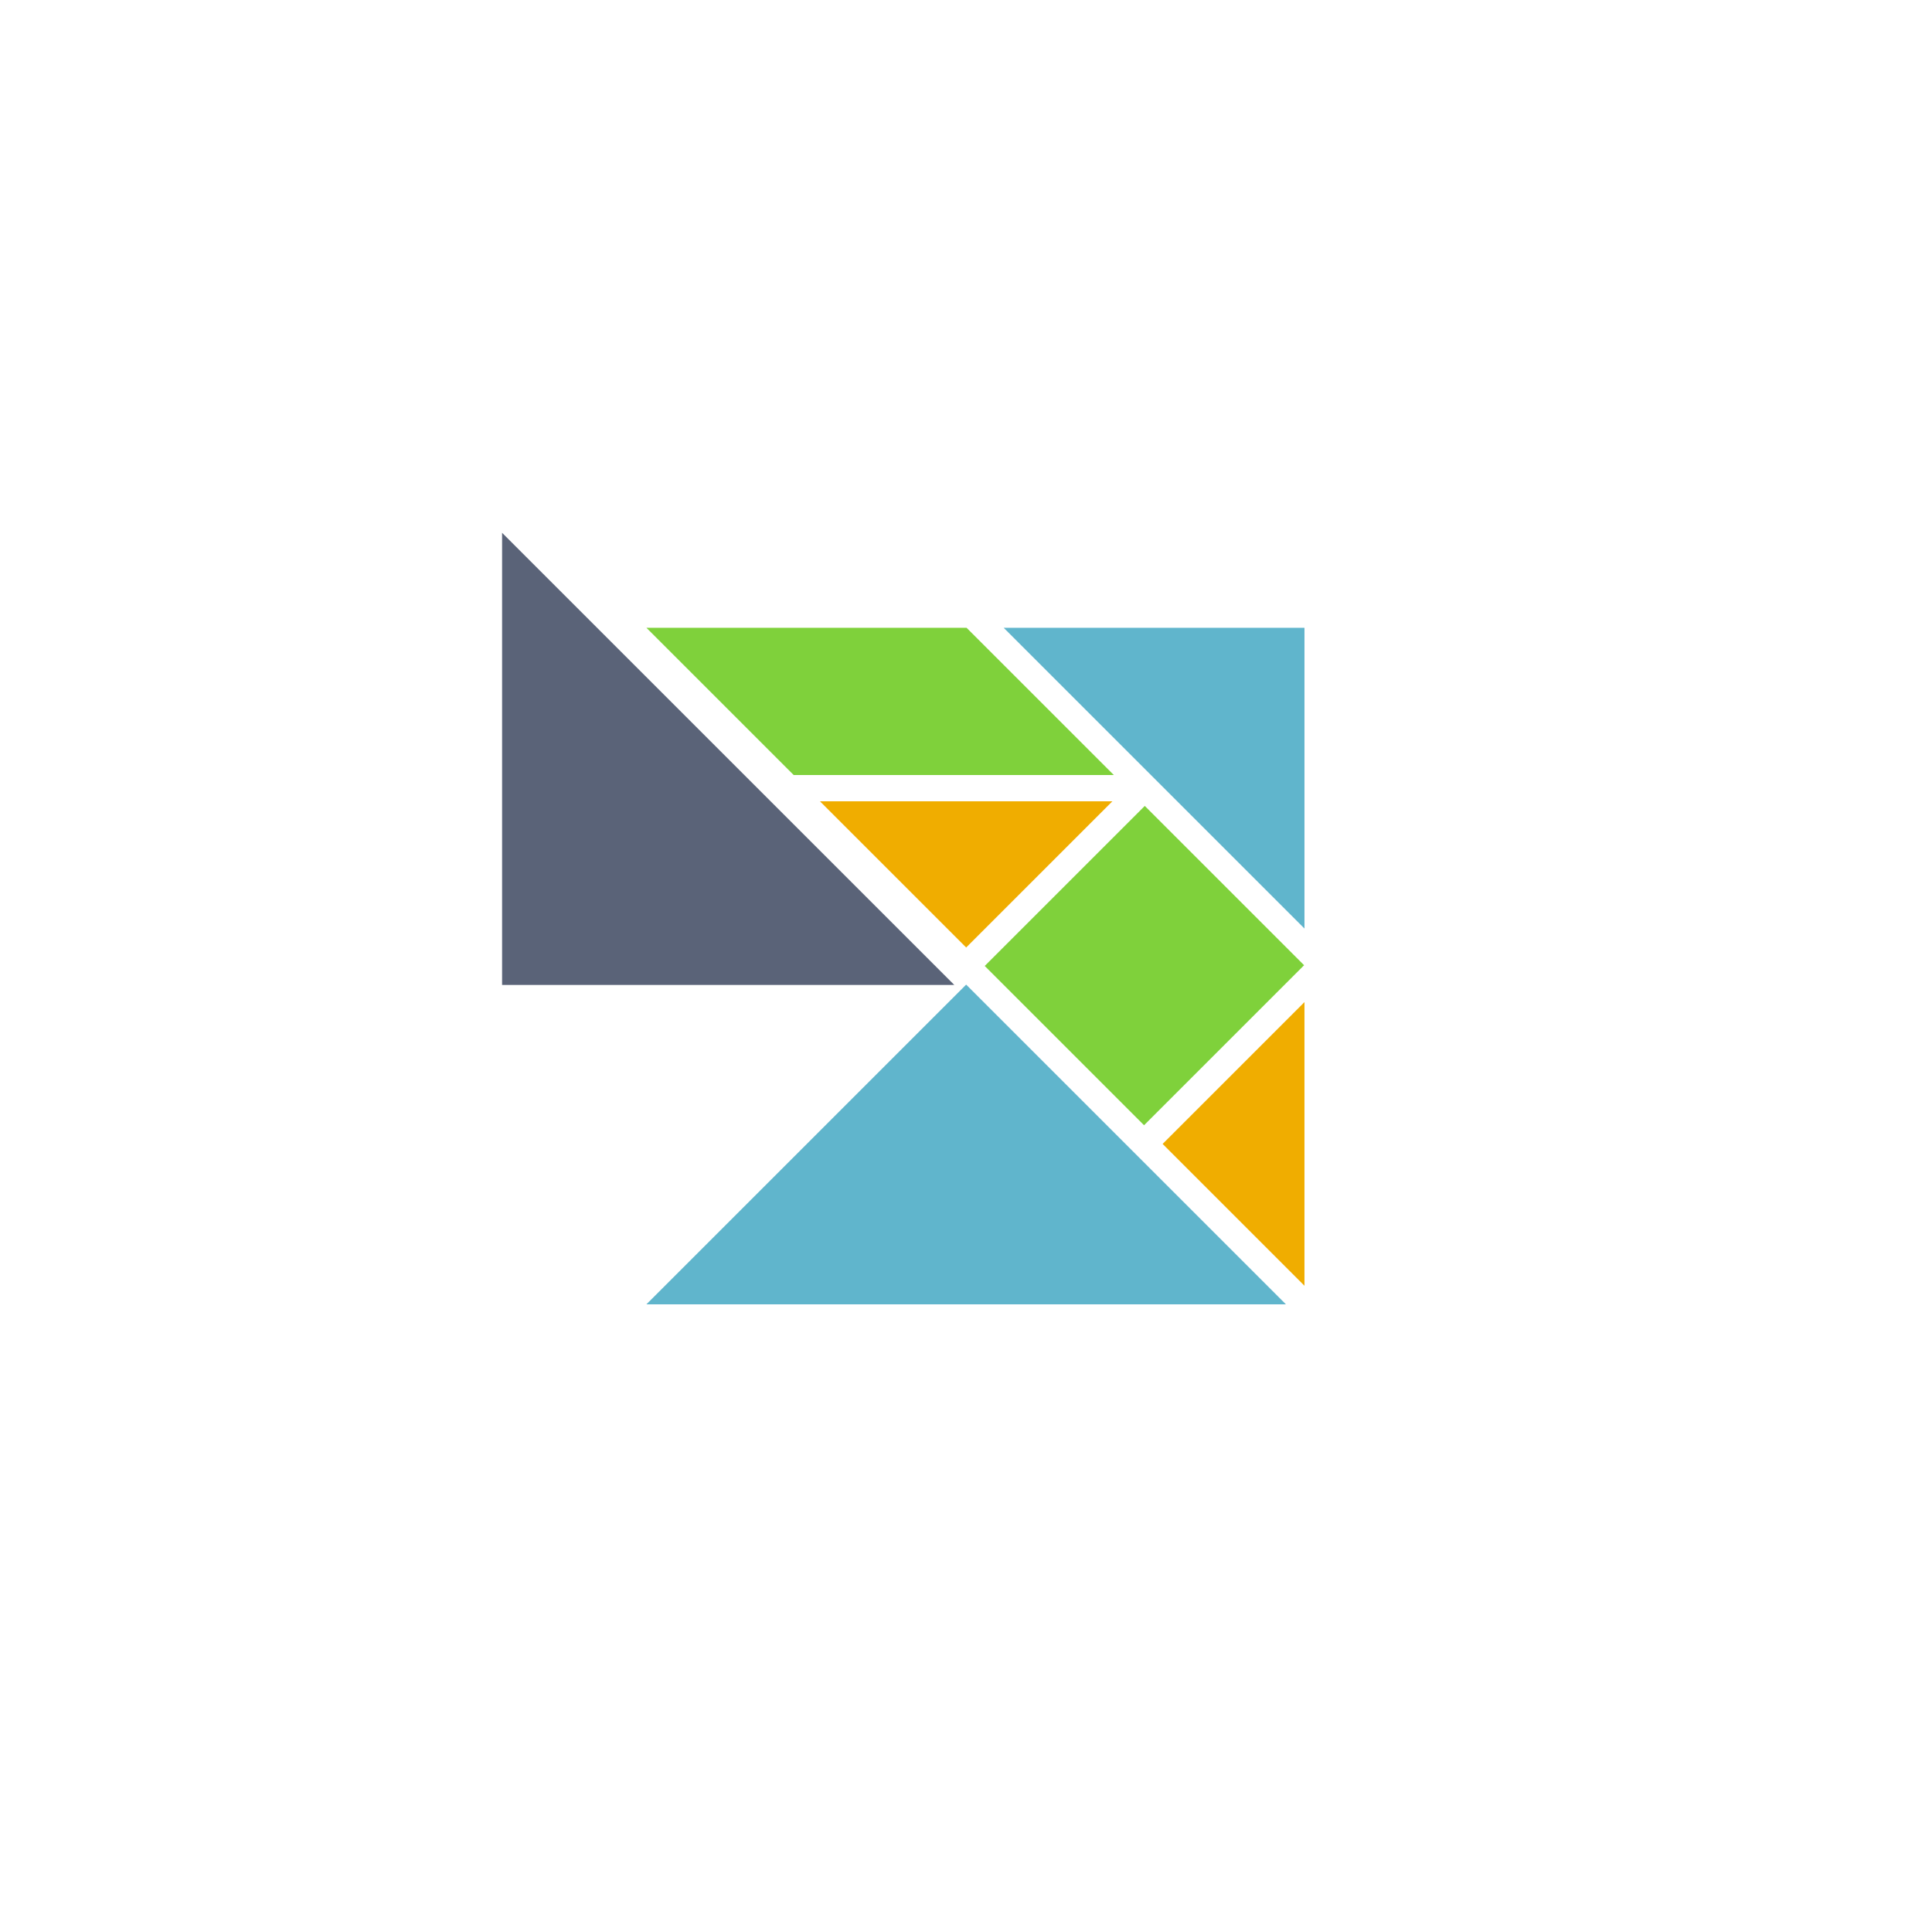 <svg viewBox="-300 -300 923.141 922.95" ><polygon fill="#F0AD00" points="161.649,152.782 231.514,82.916 91.783,82.916" transform="translate(0 0)  rotate(0 161.649 106.205)" />
<polygon fill="#7FD13B" points="8.867,0 79.241,70.375 232.213,70.375 161.838,0" transform="translate(0 0)  rotate(0 120.54 35.188)" />
<rect fill="#7FD13B" x="192.99" y="107.392" width="107.676" height="108.167" transform="translate(0 0) matrix(0.707 0.707 -0.707 0.707 186.473 -127.239) rotate(0 246.828 161.476)" />
<polygon fill="#60B5CC" points="323.298,143.724 323.298,0 179.573,0" transform="translate(0 0)  rotate(0 275.39 47.908)" />
<polygon fill="#5A6378" points="152.781,161.649 0,8.868 0,314.432" transform="translate(-39 -63)  rotate(135 50.927 161.65)" />
<polygon fill="#F0AD00" points="255.522,246.655 323.298,314.432 323.298,178.879" transform="translate(0 0)  rotate(0 300.706 246.655)" />
<polygon fill="#60B5CC" points="161.649,170.517 8.869,323.298 314.43,323.298" transform="translate(0 0)  rotate(0 161.649 272.371)" />
</svg>
